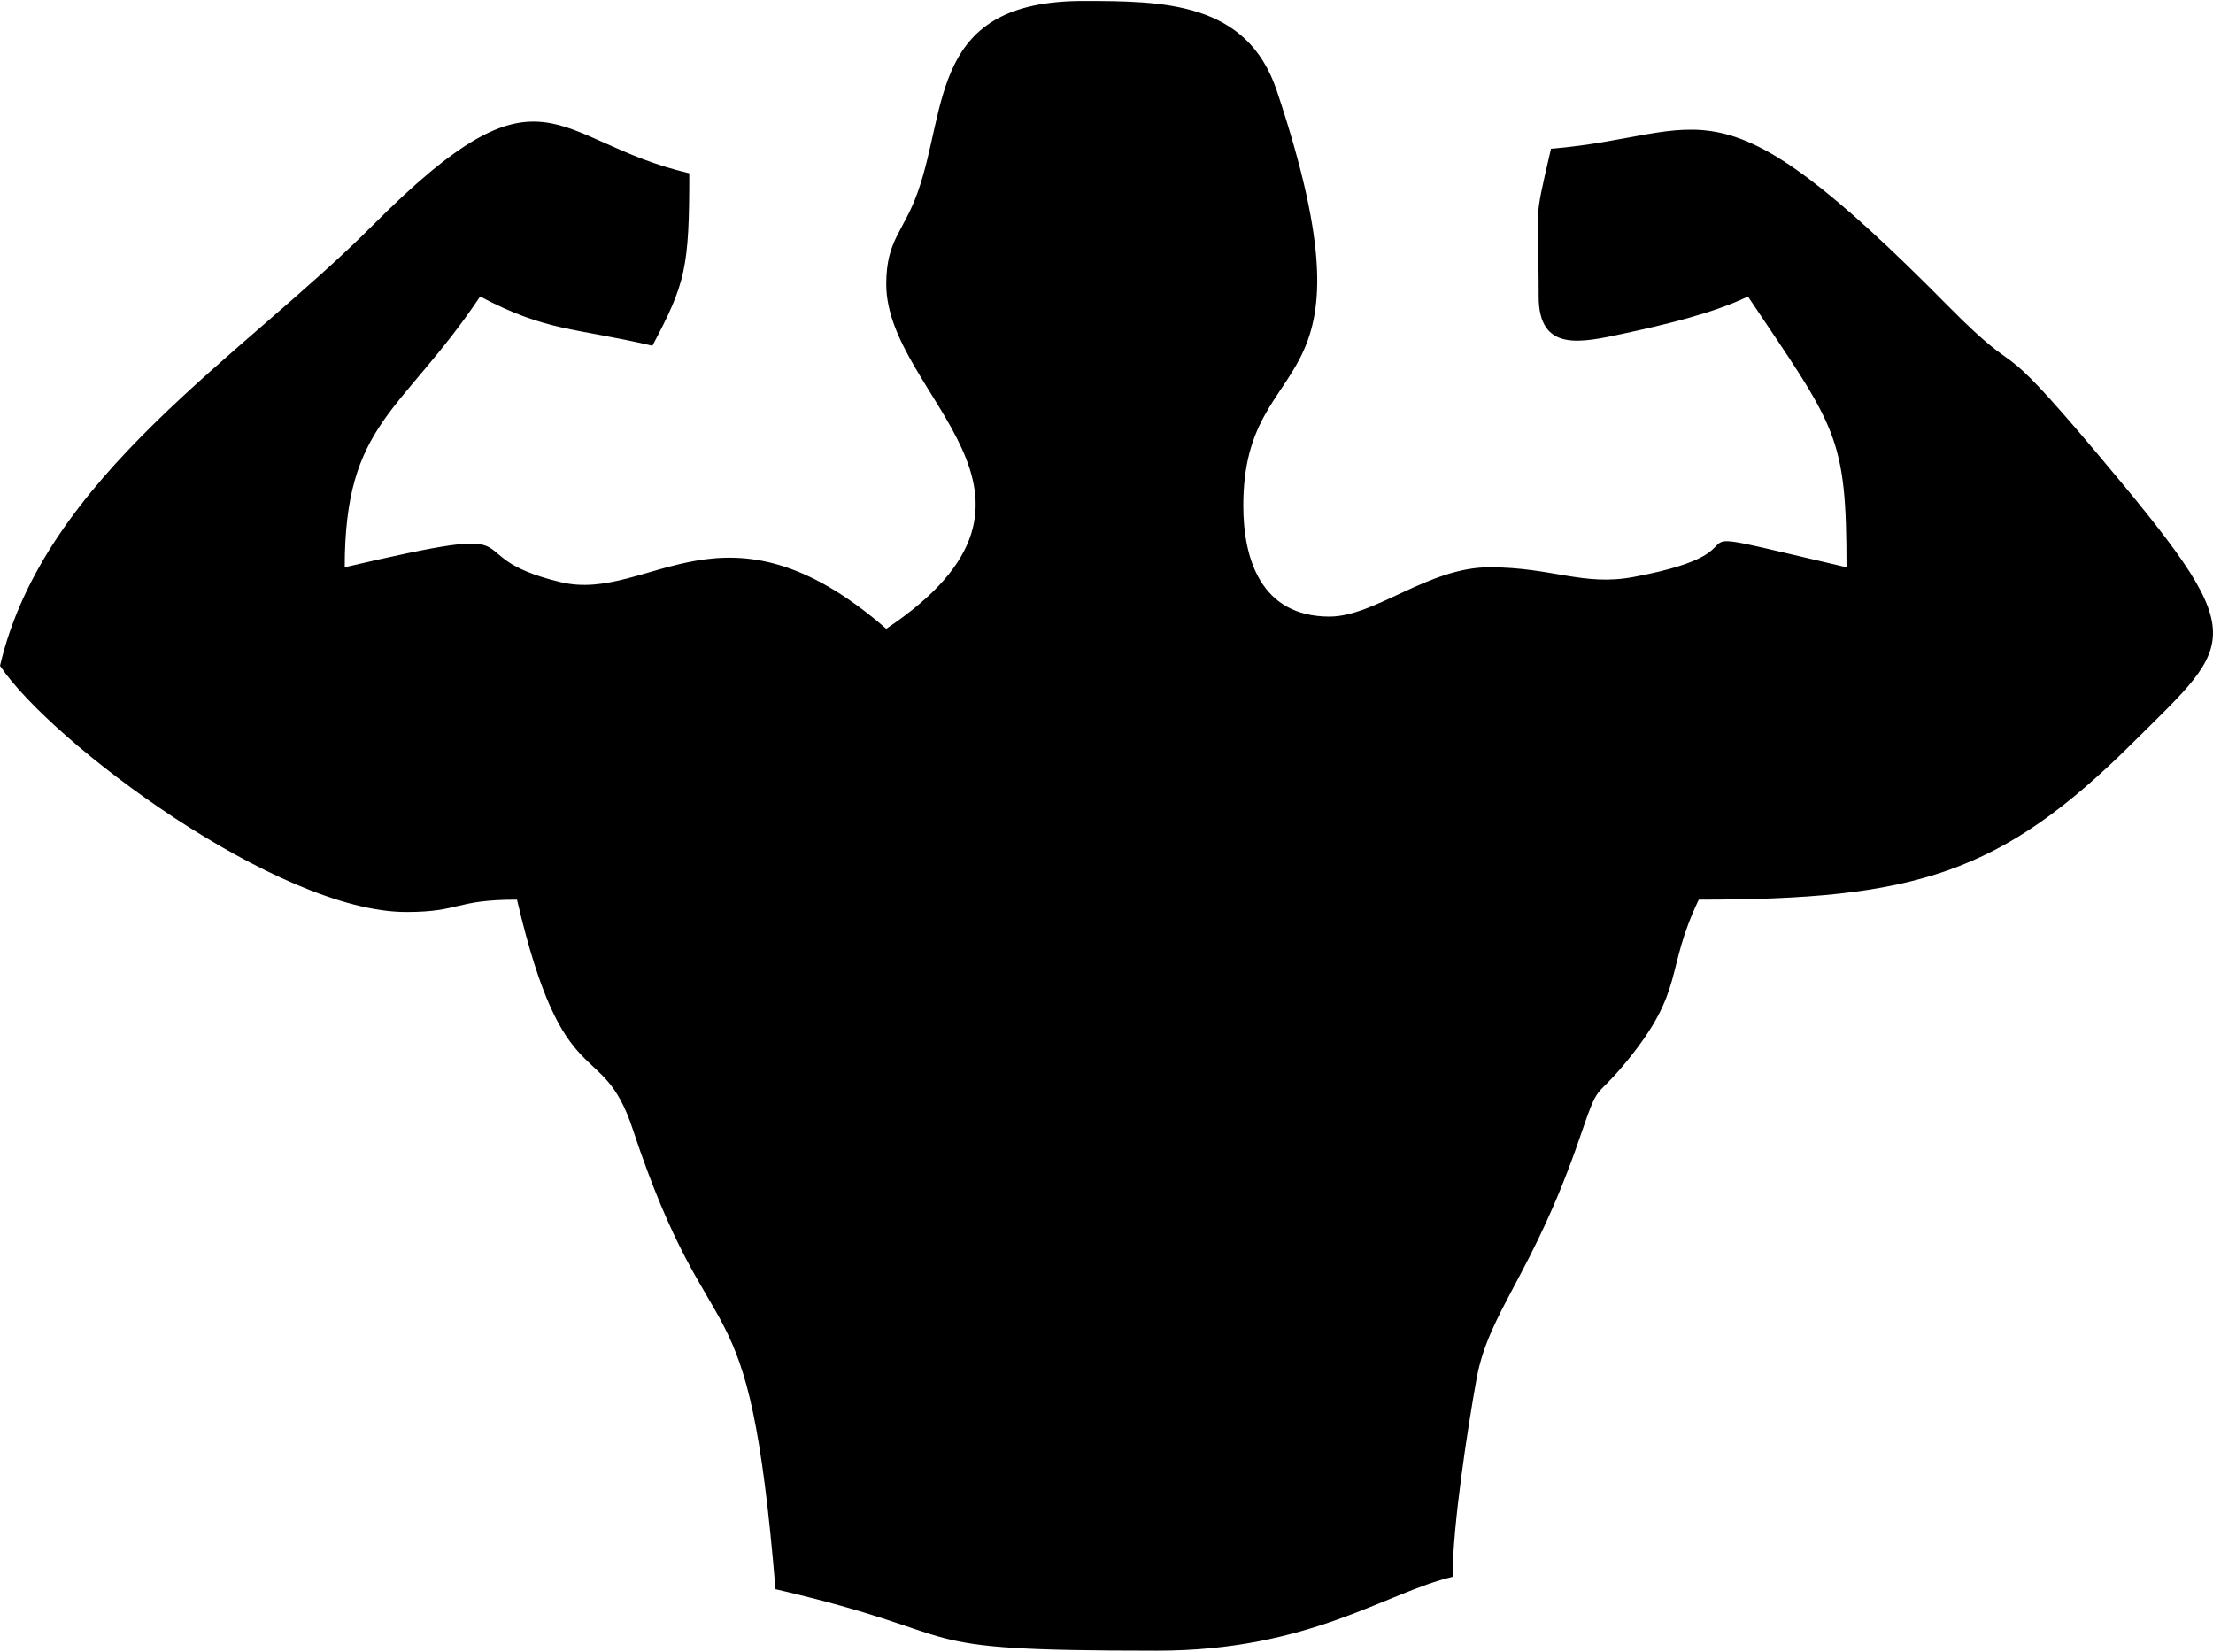 <?xml version="1.0" encoding="UTF-8"?>
<!DOCTYPE svg PUBLIC "-//W3C//DTD SVG 1.1//EN" "http://www.w3.org/Graphics/SVG/1.1/DTD/svg11.dtd">
<!-- Creator: CorelDRAW 2019 (64-Bit) -->
<svg xmlns="http://www.w3.org/2000/svg" xml:space="preserve" width="134px" height="100px" version="1.1" style="shape-rendering:geometricPrecision; text-rendering:geometricPrecision; image-rendering:optimizeQuality; fill-rule:evenodd; clip-rule:evenodd"
viewBox="0 0 16.865 12.571"
 xmlns:xlink="http://www.w3.org/1999/xlink"
 xmlns:xodm="http://www.corel.com/coreldraw/odm/2003">
 <defs>
  <style type="text/css">
   <![CDATA[
    .fil0 {fill:black}
   ]]>
  </style>
 </defs>
 <g id="Слой_x0020_1">
  <path class="fil0" d="M6.754 2.158c0,0.858 1.533,1.6 0,2.626 -1.233,-1.072 -1.803,-0.194 -2.479,-0.355 -0.874,-0.208 -0.071,-0.481 -1.648,-0.114 0,-1.106 0.431,-1.167 1.032,-2.063 0.51,0.269 0.712,0.235 1.313,0.375 0.252,-0.476 0.281,-0.591 0.281,-1.314 -1.055,-0.246 -1.098,-0.925 -2.415,0.399 -0.987,0.992 -2.502,1.913 -2.838,3.354 0.394,0.587 2.117,1.876 3.096,1.876 0.416,0 0.367,-0.094 0.844,-0.094 0.357,1.531 0.645,1.032 0.881,1.746 0.616,1.858 0.88,0.992 1.089,3.508 1.587,0.369 0.873,0.469 2.908,0.469 1.165,0 1.748,-0.446 2.252,-0.563 0,-0.391 0.116,-1.14 0.182,-1.506 0.094,-0.52 0.429,-0.795 0.787,-1.84 0.155,-0.451 0.102,-0.27 0.357,-0.581 0.452,-0.553 0.288,-0.686 0.55,-1.233 1.646,0 2.299,-0.193 3.307,-1.195 0.798,-0.793 0.923,-0.788 -0.276,-2.211 -0.831,-0.986 -0.509,-0.489 -1.132,-1.119 -1.795,-1.816 -1.81,-1.298 -3.025,-1.197 -0.141,0.606 -0.094,0.399 -0.094,1.126 0,0.427 0.323,0.352 0.645,0.283 0.329,-0.071 0.682,-0.155 0.95,-0.283 0.672,1.003 0.751,1.052 0.751,2.063 -1.6,-0.372 -0.439,-0.147 -1.623,0.074 -0.384,0.072 -0.618,-0.074 -1.098,-0.074 -0.466,0 -0.872,0.376 -1.219,0.376 -0.525,0 -0.657,-0.444 -0.657,-0.845 0,-1.246 1.075,-0.714 0.255,-3.163 -0.227,-0.676 -0.859,-0.683 -1.475,-0.683 -1.168,0 -1.029,0.806 -1.262,1.459 -0.108,0.303 -0.239,0.36 -0.239,0.699z"/>
 </g>
</svg>

